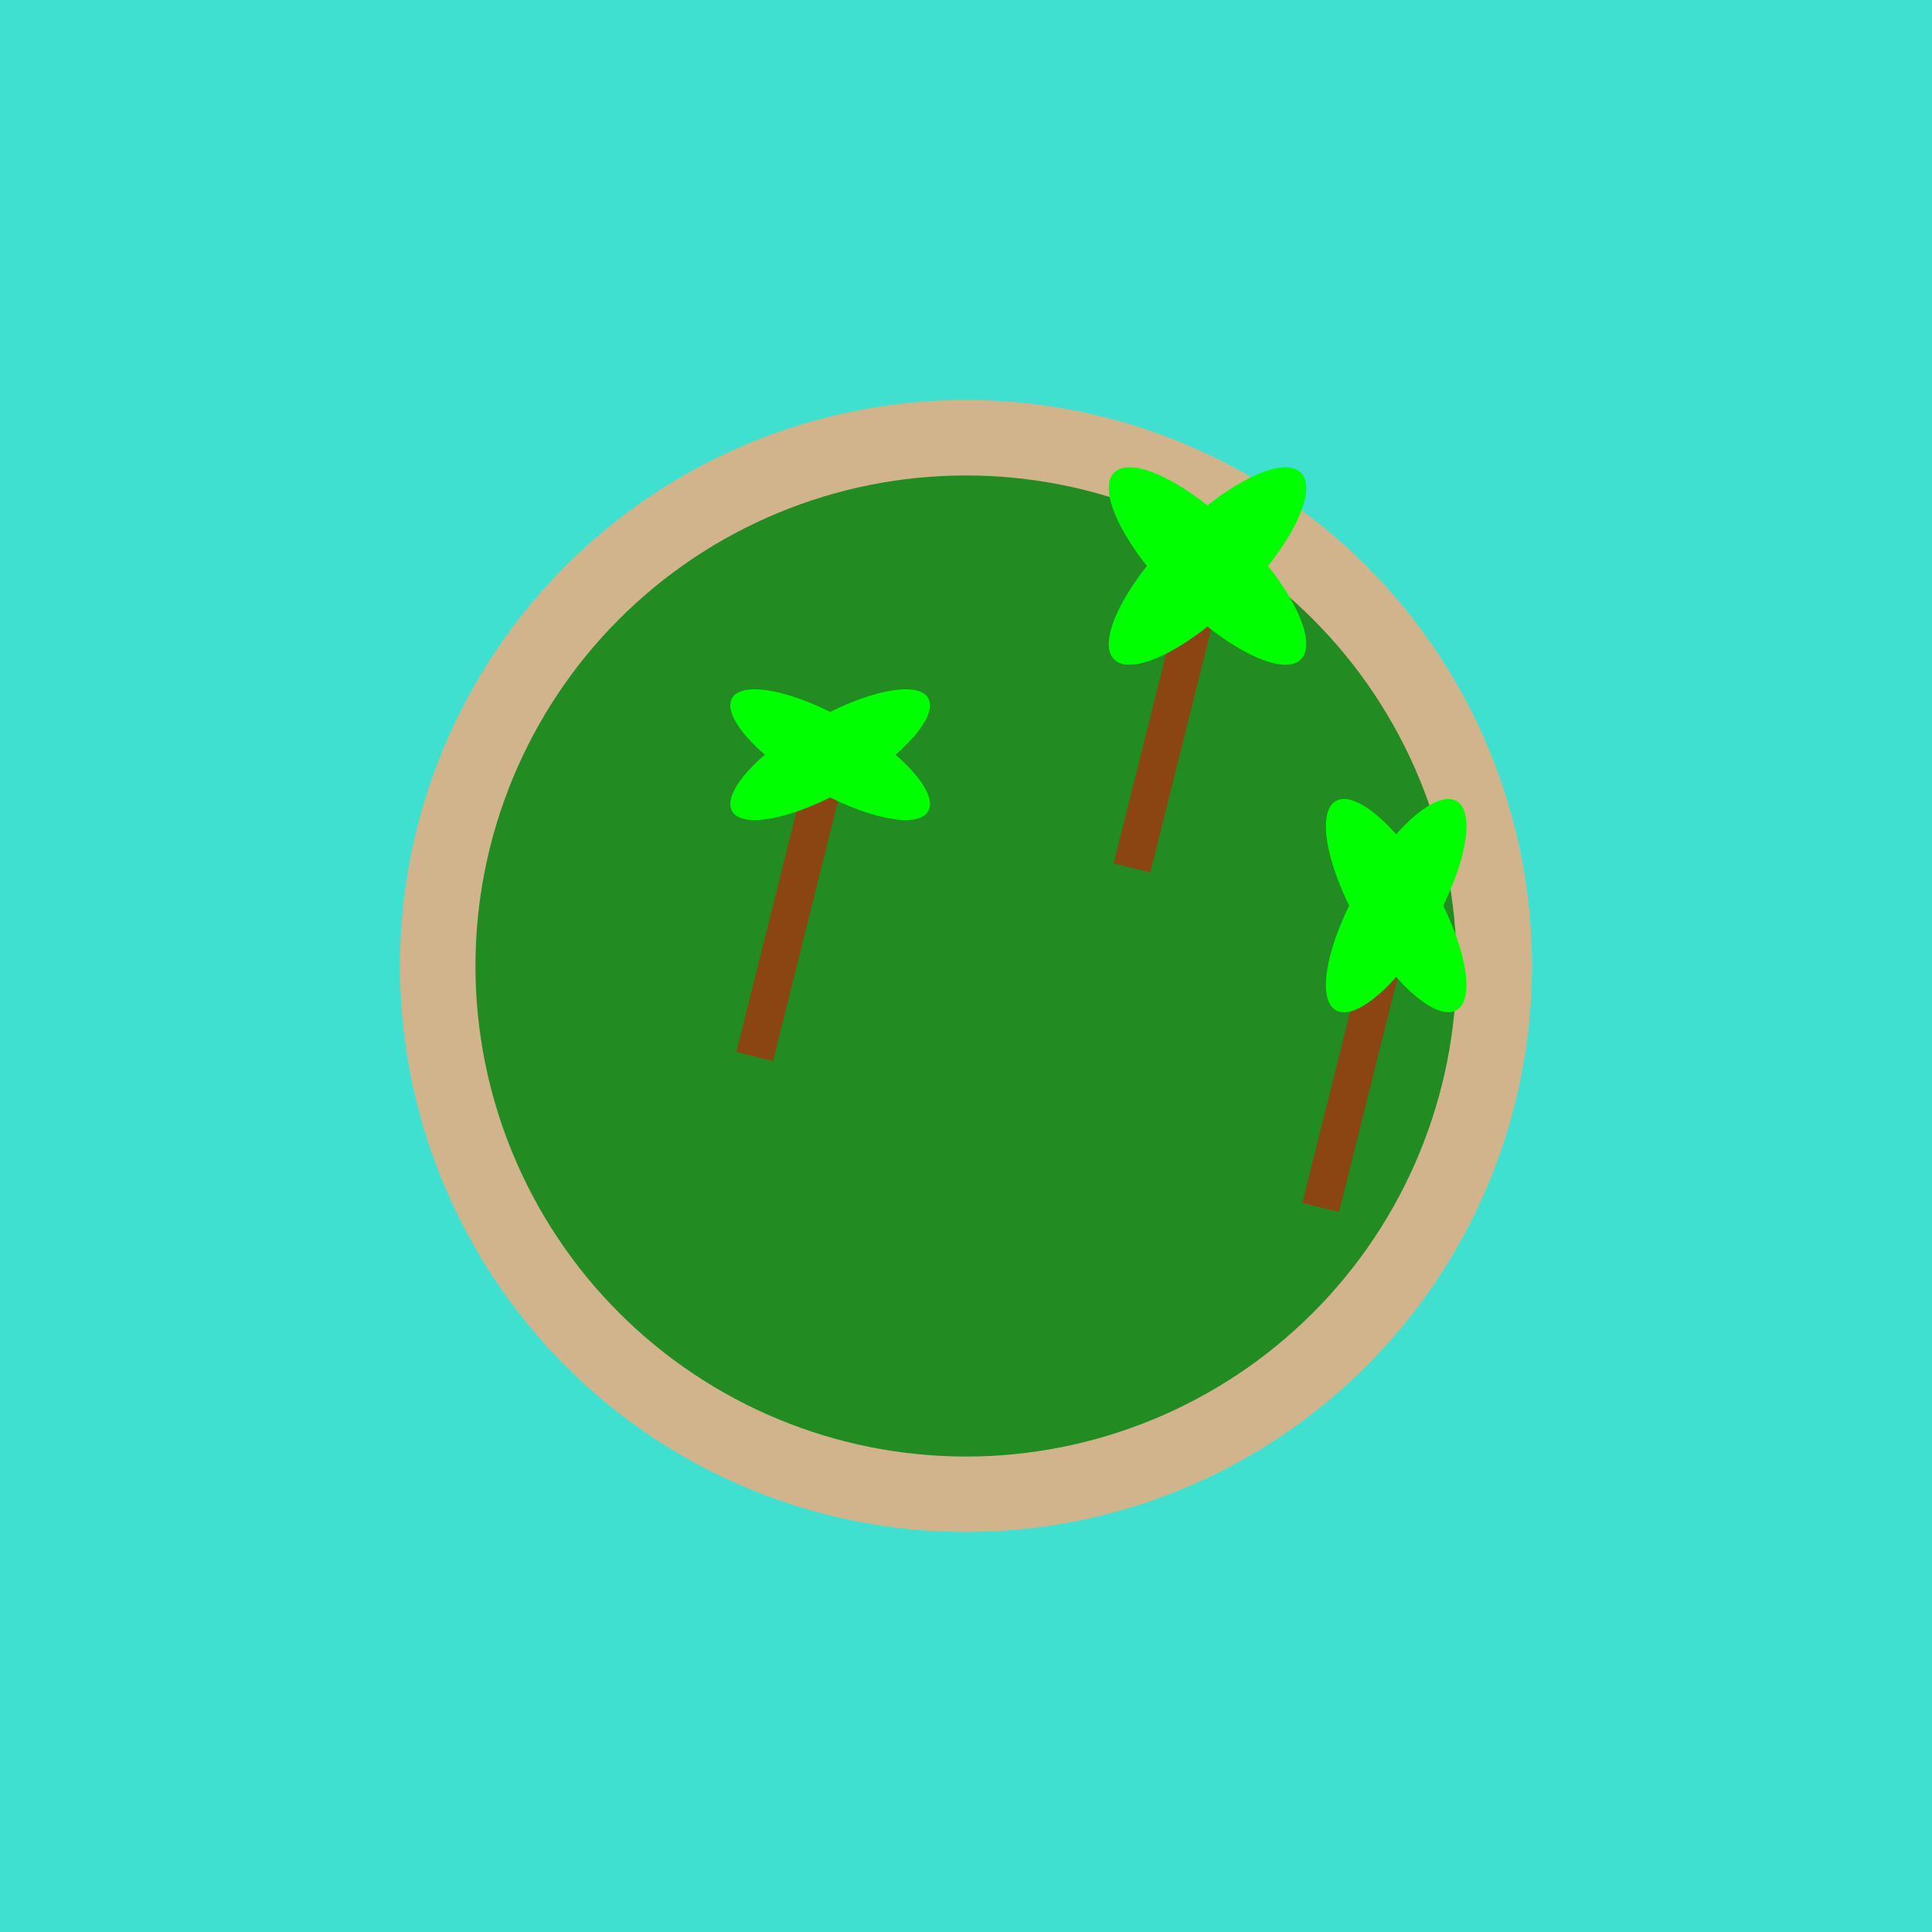 <svg xmlns="http://www.w3.org/2000/svg" viewBox="0 0 512 512" height="512.0px" width="512.0px">
<path id="" fill="#40E0D0" fill-opacity="1.0" stroke="#000000" stroke-width="0.0" stroke-opacity="1.0" stroke-linecap="round" stroke-linejoin="round"  filling="0" d="M0 0 C170.667 0 341.333 0 512 0 C512 170.667 512 341.333 512 512 C341.333 512 170.667 512 0 512 C0 341.333 0 170.667 0 0"></path>
<path id="" fill="#D2B48C" fill-opacity="1.0" stroke="#000000" stroke-width="0.0" stroke-opacity="1.0" stroke-linecap="round" stroke-linejoin="round"  filling="0" d="M406 256 C406 295.767 390.186 333.946 362.066 362.066 C333.946 390.186 295.767 406 256 406 C216.233 406 178.054 390.186 149.934 362.066 C121.814 333.946 106 295.767 106 256 C106 216.233 121.814 178.054 149.934 149.934 C178.054 121.814 216.233 106 256 106 C295.767 106 333.946 121.814 362.066 149.934 C390.186 178.054 406 216.233 406 256"></path>
<path id="" fill="#228B22" fill-opacity="1.0" stroke="#000000" stroke-width="0.0" stroke-opacity="1.0" stroke-linecap="round" stroke-linejoin="round"  filling="0" d="M386 256 C386 290.465 372.294 323.553 347.924 347.924 C323.553 372.294 290.465 386 256 386 C221.535 386 188.446 372.294 164.076 347.924 C139.706 323.553 126 290.465 126 256 C126 221.535 139.706 188.446 164.076 164.076 C188.446 139.706 221.535 126 256 126 C290.465 126 323.553 139.706 347.924 164.076 C372.294 188.446 386 221.535 386 256"></path>
<path id="" fill="#8B4513" fill-opacity="1.0" stroke="#000000" stroke-width="0.0" stroke-opacity="1.0" stroke-linecap="round" stroke-linejoin="round"  filling="0" d="M195.149 278.787 C201.816 252.12 208.482 225.454 215.149 198.787 C218.383 199.596 221.617 200.404 224.851 201.213 C218.184 227.88 211.518 254.546 204.851 281.213 C201.617 280.404 198.383 279.596 195.149 278.787"></path>
<path id="" fill="#00FF00" fill-opacity="1.0" stroke="#000000" stroke-width="0.0" stroke-opacity="1.0" stroke-linecap="round" stroke-linejoin="round"  filling="0" d="M245.981 185 C248.742 189.783 239.349 200.376 225 208.66 C210.651 216.945 196.781 219.783 194.019 215 C191.258 210.217 200.651 199.624 215 191.34 C229.349 183.055 243.219 180.217 245.981 185"></path>
<path id="" fill="#00FF00" fill-opacity="1.0" stroke="#000000" stroke-width="0.0" stroke-opacity="1.0" stroke-linecap="round" stroke-linejoin="round"  filling="0" d="M245.981 215 C243.219 219.783 229.349 216.945 215 208.66 C200.651 200.376 191.258 189.783 194.019 185 C196.781 180.217 210.651 183.055 225 191.34 C239.349 199.624 248.742 210.217 245.981 215"></path>
<path id="" fill="#8B4513" fill-opacity="1.0" stroke="#000000" stroke-width="0.0" stroke-opacity="1.0" stroke-linecap="round" stroke-linejoin="round"  filling="0" d="M295.149 228.787 C301.816 202.12 308.482 175.454 315.149 148.787 C318.383 149.596 321.617 150.404 324.851 151.213 C318.184 177.88 311.518 204.546 304.851 231.213 C301.617 230.404 298.383 229.596 295.149 228.787"></path>
<path id="" fill="#00FF00" fill-opacity="1.0" stroke="#000000" stroke-width="0.0" stroke-opacity="1.0" stroke-linecap="round" stroke-linejoin="round"  filling="0" d="M344.749 125.251 C349.435 129.938 342.154 144.817 328.485 158.485 C314.817 172.154 299.938 179.435 295.251 174.749 C290.565 170.062 297.846 155.183 311.515 141.515 C325.183 127.846 340.062 120.565 344.749 125.251"></path>
<path id="" fill="#00FF00" fill-opacity="1.0" stroke="#000000" stroke-width="0.0" stroke-opacity="1.0" stroke-linecap="round" stroke-linejoin="round"  filling="0" d="M344.749 174.749 C340.062 179.435 325.183 172.154 311.515 158.485 C297.846 144.817 290.565 129.938 295.251 125.251 C299.938 120.565 314.817 127.846 328.485 141.515 C342.154 155.183 349.435 170.062 344.749 174.749"></path>
<path id="" fill="#8B4513" fill-opacity="1.0" stroke="#000000" stroke-width="0.0" stroke-opacity="1.0" stroke-linecap="round" stroke-linejoin="round"  filling="0" d="M345.149 318.787 C351.816 292.12 358.482 265.454 365.149 238.787 C368.383 239.596 371.617 240.404 374.851 241.213 C368.184 267.88 361.518 294.546 354.851 321.213 C351.617 320.404 348.383 319.596 345.149 318.787"></path>
<path id="" fill="#00FF00" fill-opacity="1.0" stroke="#000000" stroke-width="0.0" stroke-opacity="1.0" stroke-linecap="round" stroke-linejoin="round"  filling="0" d="M386 212.287 C391.261 215.325 388.363 230.195 379.526 245.5 C370.69 260.805 359.261 270.75 354 267.713 C348.739 264.675 351.637 249.805 360.474 234.5 C369.31 219.195 380.739 209.25 386 212.287"></path>
<path id="" fill="#00FF00" fill-opacity="1.0" stroke="#000000" stroke-width="0.0" stroke-opacity="1.0" stroke-linecap="round" stroke-linejoin="round"  filling="0" d="M386 267.713 C380.739 270.75 369.31 260.805 360.474 245.5 C351.637 230.195 348.739 215.325 354 212.287 C359.261 209.25 370.69 219.195 379.526 234.5 C388.363 249.805 391.261 264.675 386 267.713"></path>
</svg>